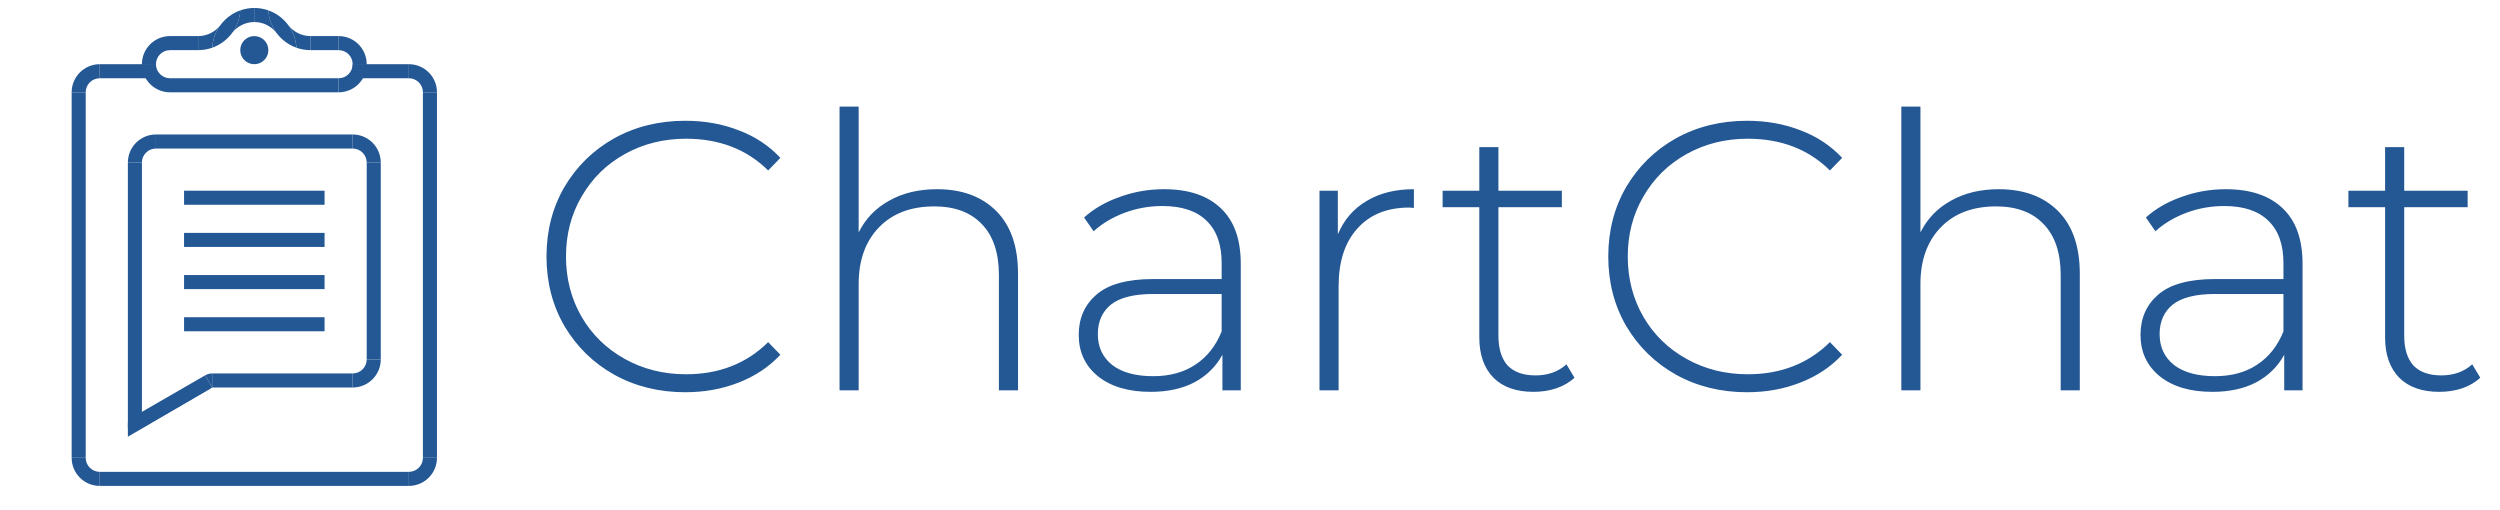 <svg width="255" height="52" viewBox="0 0 255 52" fill="none" xmlns="http://www.w3.org/2000/svg">
<path fill-rule="evenodd" clip-rule="evenodd" d="M24.511 1.058C24.41 2.82 23.247 4.297 21.651 4.864C21.751 3.102 22.914 1.625 24.511 1.058Z" fill="#235895"/>
<path fill-rule="evenodd" clip-rule="evenodd" d="M22.482 2.566C21.956 3.244 21.133 3.68 20.207 3.68V5.114C20.713 5.114 21.199 5.027 21.651 4.867C21.7 4.009 22.001 3.217 22.482 2.566H22.482ZM23.692 3.347C23.669 3.379 23.646 3.41 23.622 3.44C23.645 3.409 23.668 3.378 23.692 3.347Z" fill="#235895"/>
<path fill-rule="evenodd" clip-rule="evenodd" d="M25.951 0.813C25.444 0.813 24.957 0.9 24.506 1.061C24.458 1.897 24.171 2.669 23.711 3.311H23.715C24.242 2.662 25.048 2.247 25.951 2.247C25.951 2.247 25.951 2.247 25.951 2.247V0.813ZM29.449 2.596C29.419 2.553 29.387 2.512 29.355 2.47C29.385 2.513 29.417 2.555 29.449 2.596ZM25.952 9.416H25.948H25.956H25.952Z" fill="#235895"/>
<path fill-rule="evenodd" clip-rule="evenodd" d="M27.372 1.058C28.969 1.624 30.133 3.102 30.233 4.864C29.449 4.586 28.769 4.088 28.268 3.444C28.242 3.408 28.216 3.373 28.188 3.338C27.716 2.691 27.421 1.907 27.372 1.058Z" fill="#235895"/>
<path fill-rule="evenodd" clip-rule="evenodd" d="M28.176 3.325C28.21 3.371 28.244 3.417 28.28 3.462C28.247 3.415 28.212 3.37 28.176 3.325ZM31.678 5.114C31.171 5.114 30.685 5.027 30.234 4.867C30.185 4.009 29.884 3.218 29.404 2.567C29.929 3.244 30.753 3.68 31.678 3.68V5.114Z" fill="#235895"/>
<path fill-rule="evenodd" clip-rule="evenodd" d="M25.932 0.812C26.439 0.813 26.926 0.9 27.378 1.06C27.425 1.897 27.712 2.669 28.172 3.31H28.167C27.64 2.662 26.835 2.247 25.932 2.246V0.812ZM22.442 2.584C22.467 2.55 22.493 2.515 22.52 2.481C22.494 2.516 22.468 2.551 22.442 2.584Z" fill="#235895"/>
<path d="M20.207 3.68H17.341V5.114H20.207V3.68Z" fill="#235895"/>
<path d="M34.539 3.68H31.673V5.114H34.539V3.68Z" fill="#235895"/>
<path fill-rule="evenodd" clip-rule="evenodd" d="M37.404 6.548C37.404 4.964 36.121 3.68 34.538 3.68V5.114H34.538C35.33 5.114 35.971 5.756 35.971 6.548H37.404ZM31.672 6.538C31.672 6.541 31.672 6.544 31.672 6.548V6.538Z" fill="#235895"/>
<path fill-rule="evenodd" clip-rule="evenodd" d="M14.475 6.548C14.475 4.964 15.758 3.68 17.341 3.68V5.114C16.55 5.114 15.908 5.756 15.908 6.548H14.475ZM20.207 6.538C20.207 6.541 20.207 6.544 20.207 6.548V6.538Z" fill="#235895"/>
<path fill-rule="evenodd" clip-rule="evenodd" d="M7.309 9.415C7.309 7.832 8.592 6.549 10.174 6.548V7.982C9.383 7.982 8.741 8.624 8.741 9.415H7.309ZM13.041 9.472V9.416H13.04V9.324C13.041 9.354 13.042 9.385 13.042 9.415C13.042 9.434 13.041 9.453 13.041 9.472Z" fill="#235895"/>
<path fill-rule="evenodd" clip-rule="evenodd" d="M15.906 19.452H15.908H15.91C15.91 19.452 15.909 19.452 15.908 19.452C15.908 19.452 15.907 19.452 15.906 19.452ZM13.042 16.584H14.475C14.475 15.793 15.116 15.151 15.908 15.151V13.717C14.325 13.717 13.042 15.001 13.042 16.584ZM18.774 16.532C18.774 16.549 18.774 16.567 18.774 16.584H18.774V16.532Z" fill="#235895"/>
<path fill-rule="evenodd" clip-rule="evenodd" d="M17.339 3.68H17.341H17.343C17.342 3.68 17.342 3.68 17.341 3.68C17.34 3.68 17.34 3.68 17.339 3.68ZM14.475 6.548L15.908 6.548C15.908 7.34 16.55 7.981 17.341 7.982V9.416C15.758 9.415 14.475 8.132 14.475 6.548ZM20.207 6.558C20.207 6.555 20.207 6.551 20.207 6.548V6.548V6.558Z" fill="#235895"/>
<path fill-rule="evenodd" clip-rule="evenodd" d="M7.309 46.695C7.309 48.278 8.592 49.562 10.174 49.562V48.129C9.383 48.128 8.741 47.486 8.741 46.695H7.309ZM13.041 46.639V46.695H13.04V46.786C13.041 46.756 13.042 46.725 13.042 46.695C13.042 46.676 13.041 46.657 13.041 46.639Z" fill="#235895"/>
<path fill-rule="evenodd" clip-rule="evenodd" d="M34.539 3.68H34.538C34.538 3.68 34.539 3.68 34.539 3.68ZM37.404 6.548C37.404 8.132 36.121 9.415 34.538 9.416V7.982H34.538C35.33 7.982 35.971 7.34 35.971 6.548H37.404ZM31.672 6.558C31.672 6.555 31.672 6.551 31.672 6.548V6.548V6.558Z" fill="#235895"/>
<path d="M15.909 6.548H10.176V7.982H15.909V6.548Z" fill="#235895"/>
<path d="M35.972 13.717H15.908V15.151H35.972V13.717Z" fill="#235895"/>
<path d="M33.106 19.452H18.774V20.886H33.106V19.452Z" fill="#235895"/>
<path d="M33.106 23.754H18.774V25.188H33.106V23.754Z" fill="#235895"/>
<path d="M33.106 28.055H18.774V29.489H33.106V28.055Z" fill="#235895"/>
<path d="M33.106 32.357H18.774V33.79H33.106V32.357Z" fill="#235895"/>
<path d="M35.972 38.092H21.641V39.526H35.972V38.092Z" fill="#235895"/>
<path d="M8.742 9.416H7.309V46.695H8.742V9.416Z" fill="#235895"/>
<path d="M14.476 16.584H13.043V43.651H14.476V16.584Z" fill="#235895"/>
<path d="M21.641 39.526L13.043 43.11V44.544L21.641 39.526Z" fill="#235895"/>
<path d="M38.838 16.584H37.405V36.658H38.838V16.584Z" fill="#235895"/>
<path fill-rule="evenodd" clip-rule="evenodd" d="M44.571 46.695C44.571 48.279 43.288 49.562 41.705 49.562V48.129H41.706C42.497 48.129 43.139 47.487 43.139 46.695H44.571ZM38.839 46.636V46.695H38.839V46.755C38.839 46.735 38.838 46.715 38.838 46.695C38.838 46.675 38.838 46.655 38.839 46.636Z" fill="#235895"/>
<path fill-rule="evenodd" clip-rule="evenodd" d="M33.106 36.691C33.106 36.68 33.106 36.669 33.106 36.658H33.106V36.691ZM38.838 36.622C38.838 36.634 38.838 36.646 38.838 36.658C38.838 38.242 37.555 39.526 35.972 39.526V38.092C36.764 38.092 37.405 37.45 37.405 36.658H38.838V36.622Z" fill="#235895"/>
<path d="M43.137 9.416H44.57V46.695H43.137V9.416Z" fill="#235895"/>
<path fill-rule="evenodd" clip-rule="evenodd" d="M44.571 9.415C44.571 7.832 43.288 6.548 41.705 6.548V7.982H41.706C42.497 7.982 43.139 8.624 43.139 9.415H44.571ZM38.839 9.475V9.415H38.839V9.355C38.839 9.375 38.838 9.395 38.838 9.415C38.838 9.435 38.838 9.455 38.839 9.475Z" fill="#235895"/>
<path fill-rule="evenodd" clip-rule="evenodd" d="M33.106 16.551C33.106 16.562 33.106 16.573 33.106 16.584H33.106V16.551ZM35.97 19.452C35.97 19.452 35.971 19.452 35.972 19.452C35.972 19.452 35.973 19.452 35.974 19.452H35.972H35.97ZM38.838 16.621C38.838 16.609 38.838 16.596 38.838 16.584C38.838 15.001 37.555 13.717 35.972 13.717V15.151C36.764 15.151 37.405 15.793 37.405 16.584H38.838V16.621Z" fill="#235895"/>
<path d="M35.972 6.548H41.705V7.982H35.972V6.548Z" fill="#235895"/>
<path d="M34.538 7.982H17.341V9.416H34.538V7.982Z" fill="#235895"/>
<path d="M41.705 48.129H10.176V49.562H41.705V48.129Z" fill="#235895"/>
<path d="M25.939 6.548C26.731 6.548 27.373 5.906 27.373 5.114C27.373 4.322 26.731 3.68 25.939 3.68C25.148 3.68 24.506 4.322 24.506 5.114C24.506 5.906 25.148 6.548 25.939 6.548Z" fill="#235895"/>
<path d="M21.641 39.526L20.924 38.284L13.043 42.837L13.759 44.078L21.641 39.526Z" fill="#235895"/>
<path fill-rule="evenodd" clip-rule="evenodd" d="M21.64 39.526V38.092C21.376 38.092 21.128 38.164 20.915 38.289L20.924 38.284L21.64 39.526Z" fill="#235895"/>
<path d="M69.893 40.008C67.216 40.008 64.799 39.41 62.642 38.214C60.511 37.017 58.822 35.367 57.575 33.261C56.353 31.154 55.743 28.788 55.743 26.163C55.743 23.537 56.353 21.171 57.575 19.064C58.822 16.959 60.511 15.307 62.642 14.111C64.799 12.915 67.216 12.318 69.893 12.318C71.868 12.318 73.687 12.643 75.35 13.293C77.013 13.916 78.43 14.852 79.599 16.101L78.352 17.387C76.169 15.229 73.375 14.15 69.971 14.15C67.684 14.15 65.605 14.671 63.734 15.71C61.863 16.75 60.394 18.194 59.329 20.04C58.263 21.86 57.731 23.901 57.731 26.163C57.731 28.424 58.263 30.479 59.329 32.325C60.394 34.145 61.863 35.575 63.734 36.614C65.605 37.654 67.684 38.175 69.971 38.175C73.349 38.175 76.143 37.083 78.352 34.898L79.599 36.185C78.43 37.434 77 38.383 75.311 39.032C73.648 39.682 71.842 40.008 69.893 40.008ZM95.574 19.299C98.121 19.299 100.135 20.04 101.616 21.521C103.097 23.003 103.838 25.136 103.838 27.918V39.812H101.889V28.073C101.889 25.785 101.304 24.044 100.135 22.848C98.991 21.651 97.38 21.053 95.301 21.053C92.91 21.053 91.026 21.768 89.649 23.198C88.271 24.628 87.583 26.552 87.583 28.971V39.812H85.634V10.874H87.583V23.706C88.284 22.302 89.324 21.223 90.701 20.468C92.079 19.689 93.703 19.299 95.574 19.299ZM118.723 19.299C121.244 19.299 123.18 19.948 124.531 21.248C125.882 22.523 126.558 24.407 126.558 26.904V39.812H124.687V36.185C124.037 37.382 123.089 38.318 121.841 38.993C120.594 39.644 119.1 39.968 117.358 39.968C115.098 39.968 113.304 39.435 111.979 38.37C110.68 37.303 110.03 35.9 110.03 34.157C110.03 32.468 110.628 31.102 111.823 30.062C113.045 28.997 114.981 28.463 117.631 28.463H124.609V26.826C124.609 24.927 124.089 23.485 123.05 22.497C122.036 21.509 120.542 21.015 118.567 21.015C117.216 21.015 115.916 21.248 114.669 21.716C113.447 22.184 112.408 22.808 111.55 23.588L110.576 22.184C111.589 21.274 112.811 20.573 114.24 20.078C115.669 19.558 117.164 19.299 118.723 19.299ZM117.631 38.37C119.321 38.37 120.75 37.98 121.919 37.2C123.115 36.419 124.011 35.288 124.609 33.806V29.985H117.67C115.669 29.985 114.214 30.349 113.304 31.076C112.421 31.805 111.979 32.806 111.979 34.08C111.979 35.406 112.473 36.459 113.46 37.239C114.448 37.992 115.838 38.37 117.631 38.37ZM136.46 23.901C137.084 22.419 138.058 21.288 139.383 20.508C140.709 19.701 142.32 19.299 144.217 19.299V21.209L143.749 21.171C141.488 21.171 139.721 21.886 138.448 23.316C137.175 24.72 136.538 26.683 136.538 29.204V39.812H134.589V19.454H136.46V23.901ZM160.596 38.526C160.103 38.993 159.479 39.358 158.725 39.617C157.998 39.852 157.231 39.968 156.425 39.968C154.658 39.968 153.294 39.487 152.332 38.526C151.371 37.538 150.89 36.172 150.89 34.431V21.131H147.148V19.454H150.89V15.008H152.839V19.454H159.31V21.131H152.839V34.236C152.839 35.562 153.151 36.575 153.775 37.278C154.424 37.953 155.373 38.291 156.62 38.291C157.894 38.291 158.946 37.914 159.778 37.16L160.596 38.526ZM178.194 40.008C175.517 40.008 173.1 39.41 170.943 38.214C168.812 37.017 167.123 35.367 165.876 33.261C164.654 31.154 164.044 28.788 164.044 26.163C164.044 23.537 164.654 21.171 165.876 19.064C167.123 16.959 168.812 15.307 170.943 14.111C173.1 12.915 175.517 12.318 178.194 12.318C180.169 12.318 181.988 12.643 183.651 13.293C185.314 13.916 186.731 14.852 187.9 16.101L186.653 17.387C184.47 15.229 181.676 14.15 178.272 14.15C175.985 14.15 173.906 14.671 172.035 15.71C170.164 16.75 168.695 18.194 167.63 20.04C166.565 21.86 166.032 23.901 166.032 26.163C166.032 28.424 166.565 30.479 167.63 32.325C168.695 34.145 170.164 35.575 172.035 36.614C173.906 37.654 175.985 38.175 178.272 38.175C181.65 38.175 184.444 37.083 186.653 34.898L187.9 36.185C186.731 37.434 185.301 38.383 183.612 39.032C181.949 39.682 180.143 40.008 178.194 40.008ZM203.876 19.299C206.422 19.299 208.437 20.04 209.918 21.521C211.399 23.003 212.14 25.136 212.14 27.918V39.812H210.191V28.073C210.191 25.785 209.606 24.044 208.437 22.848C207.293 21.651 205.682 21.053 203.603 21.053C201.212 21.053 199.328 21.768 197.951 23.198C196.573 24.628 195.885 26.552 195.885 28.971V39.812H193.936V10.874H195.885V23.706C196.586 22.302 197.626 21.223 199.003 20.468C200.38 19.689 202.005 19.299 203.876 19.299ZM227.025 19.299C229.545 19.299 231.482 19.948 232.833 21.248C234.184 22.523 234.86 24.407 234.86 26.904V39.812H232.989V36.185C232.339 37.382 231.391 38.318 230.143 38.993C228.896 39.644 227.402 39.968 225.66 39.968C223.399 39.968 221.606 39.435 220.281 38.37C218.982 37.303 218.332 35.9 218.332 34.157C218.332 32.468 218.93 31.102 220.125 30.062C221.346 28.997 223.283 28.463 225.933 28.463H232.911V26.826C232.911 24.927 232.391 23.485 231.352 22.497C230.338 21.509 228.844 21.015 226.869 21.015C225.517 21.015 224.218 21.248 222.971 21.716C221.749 22.184 220.71 22.808 219.852 23.588L218.878 22.184C219.891 21.274 221.113 20.573 222.542 20.078C223.971 19.558 225.465 19.299 227.025 19.299ZM225.933 38.37C227.622 38.37 229.052 37.98 230.221 37.2C231.417 36.419 232.313 35.288 232.911 33.806V29.985H225.972C223.971 29.985 222.516 30.349 221.606 31.076C220.723 31.805 220.281 32.806 220.281 34.08C220.281 35.406 220.775 36.459 221.762 37.239C222.75 37.992 224.14 38.37 225.933 38.37ZM252.986 38.526C252.492 38.993 251.869 39.358 251.115 39.617C250.387 39.852 249.621 39.968 248.815 39.968C247.048 39.968 245.684 39.487 244.722 38.526C243.761 37.538 243.28 36.172 243.28 34.431V21.131H239.538V19.454H243.28V15.008H245.229V19.454H251.7V21.131H245.229V34.236C245.229 35.562 245.541 36.575 246.164 37.278C246.814 37.953 247.763 38.291 249.01 38.291C250.283 38.291 251.336 37.914 252.167 37.16L252.986 38.526Z" fill="#235895"/>
</svg>
